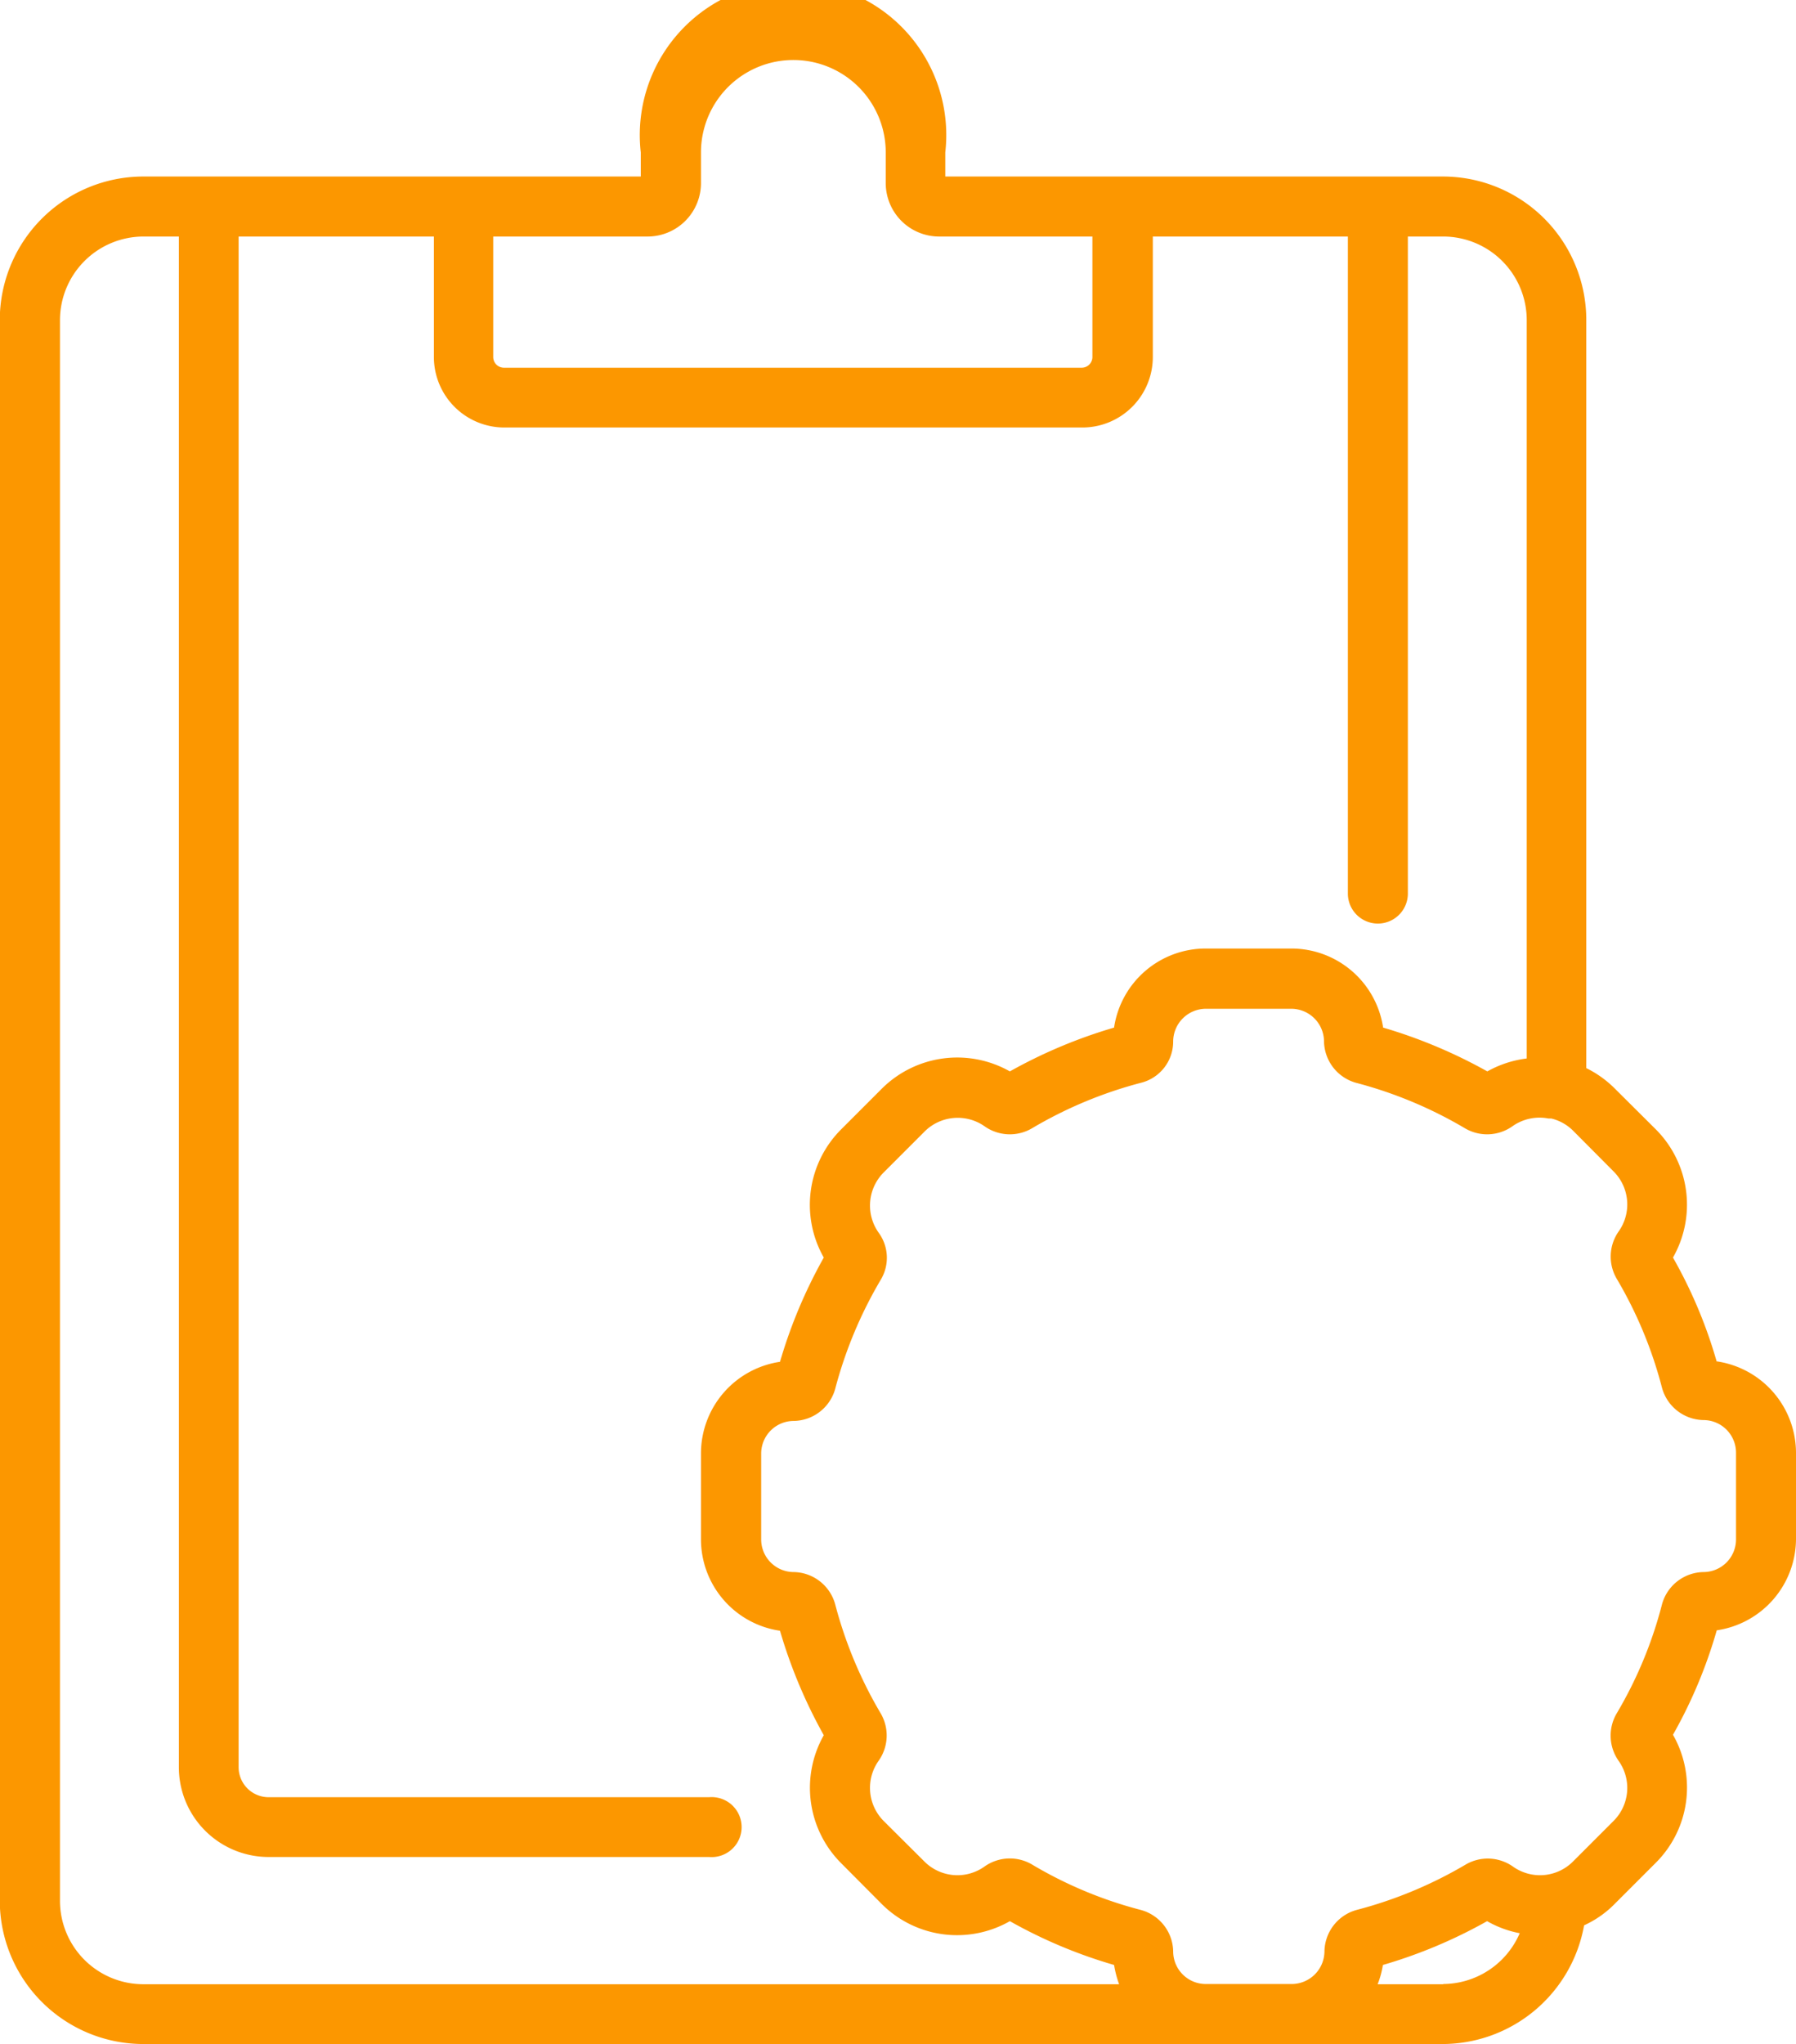 <svg xmlns="http://www.w3.org/2000/svg" width="8.204" height="9.333"><path data-name="Контур 92" d="M7.842 6.218a2.16 2.16 0 00-.2-.476.487.487 0 00-.079-.586l-.185-.184a.487.487 0 00-.132-.095V1.461a.655.655 0 00-.654-.655H4.318v-.11a.7.7 0 10-1.391 0v.11H.653a.656.656 0 00-.654.655v7.218a.656.656 0 00.654.654h5.939a.658.658 0 00.644-.542.469.469 0 00.142-.1l.185-.185a.485.485 0 00.079-.585 2.187 2.187 0 00.2-.477.423.423 0 00.362-.418v-.392a.423.423 0 00-.362-.418zM2.958 1.08a.244.244 0 00.244-.244v-.14a.422.422 0 11.844 0v.14a.244.244 0 00.244.244h.7v.55a.049.049 0 01-.048.049h-2.64a.049.049 0 01-.049-.049v-.55zM.274 8.68V1.461a.382.382 0 01.381-.381h.162v6.989a.41.41 0 00.409.41h2.013a.137.137 0 100-.273H1.226a.137.137 0 01-.136-.137V1.08h.892v.55a.322.322 0 00.322.322h2.64a.322.322 0 00.322-.322v-.55h.891v3a.137.137 0 10.274 0v-3h.162a.382.382 0 01.381.381v3.372a.489.489 0 00-.18.059 2.305 2.305 0 00-.476-.2.424.424 0 00-.419-.361h-.392a.423.423 0 00-.418.361 2.282 2.282 0 00-.476.2.488.488 0 00-.586.08l-.184.184a.487.487 0 00-.08.586 2.26 2.26 0 00-.2.476.423.423 0 00-.361.418v.392a.422.422 0 00.361.418 2.29 2.29 0 00.2.477.487.487 0 00.08.585l.184.185a.487.487 0 00.586.079 2.23 2.23 0 00.476.2.494.494 0 00.023.088H.655a.381.381 0 01-.381-.38zm6.319.38h-.3a.423.423 0 00.024-.088 2.252 2.252 0 00.476-.2.479.479 0 00.149.055.383.383 0 01-.35.232zM7.93 7.029a.149.149 0 01-.149.149.2.2 0 00-.189.147 1.91 1.91 0 01-.208.5.2.2 0 00.009.214.213.213 0 01-.023.276l-.184.184a.213.213 0 01-.276.023.2.2 0 00-.214-.009 1.944 1.944 0 01-.5.208.2.2 0 00-.146.189.15.15 0 01-.15.149h-.392a.149.149 0 01-.149-.149.2.2 0 00-.147-.189 1.906 1.906 0 01-.5-.209.2.2 0 00-.214.01.213.213 0 01-.276-.023l-.185-.184a.214.214 0 01-.023-.276.2.2 0 00.01-.214 1.947 1.947 0 01-.209-.5.2.2 0 00-.189-.147.149.149 0 01-.149-.149v-.392a.149.149 0 01.149-.149.2.2 0 00.189-.146 1.954 1.954 0 01.209-.5.194.194 0 00-.01-.213.214.214 0 01.023-.276l.185-.185a.214.214 0 01.276-.025.2.2 0 00.214.01 1.941 1.941 0 01.5-.209.194.194 0 00.147-.188.15.15 0 01.149-.15h.39a.15.15 0 01.15.15.2.2 0 00.146.188 1.947 1.947 0 01.5.209.2.2 0 00.214-.01.214.214 0 01.165-.036h.013a.211.211 0 01.1.056l.184.185a.213.213 0 01.023.276.2.2 0 00-.009.213 1.924 1.924 0 01.208.5.2.2 0 00.189.147.149.149 0 01.149.149v.392z" fill="#fc9700" fill-rule="evenodd"/></svg>